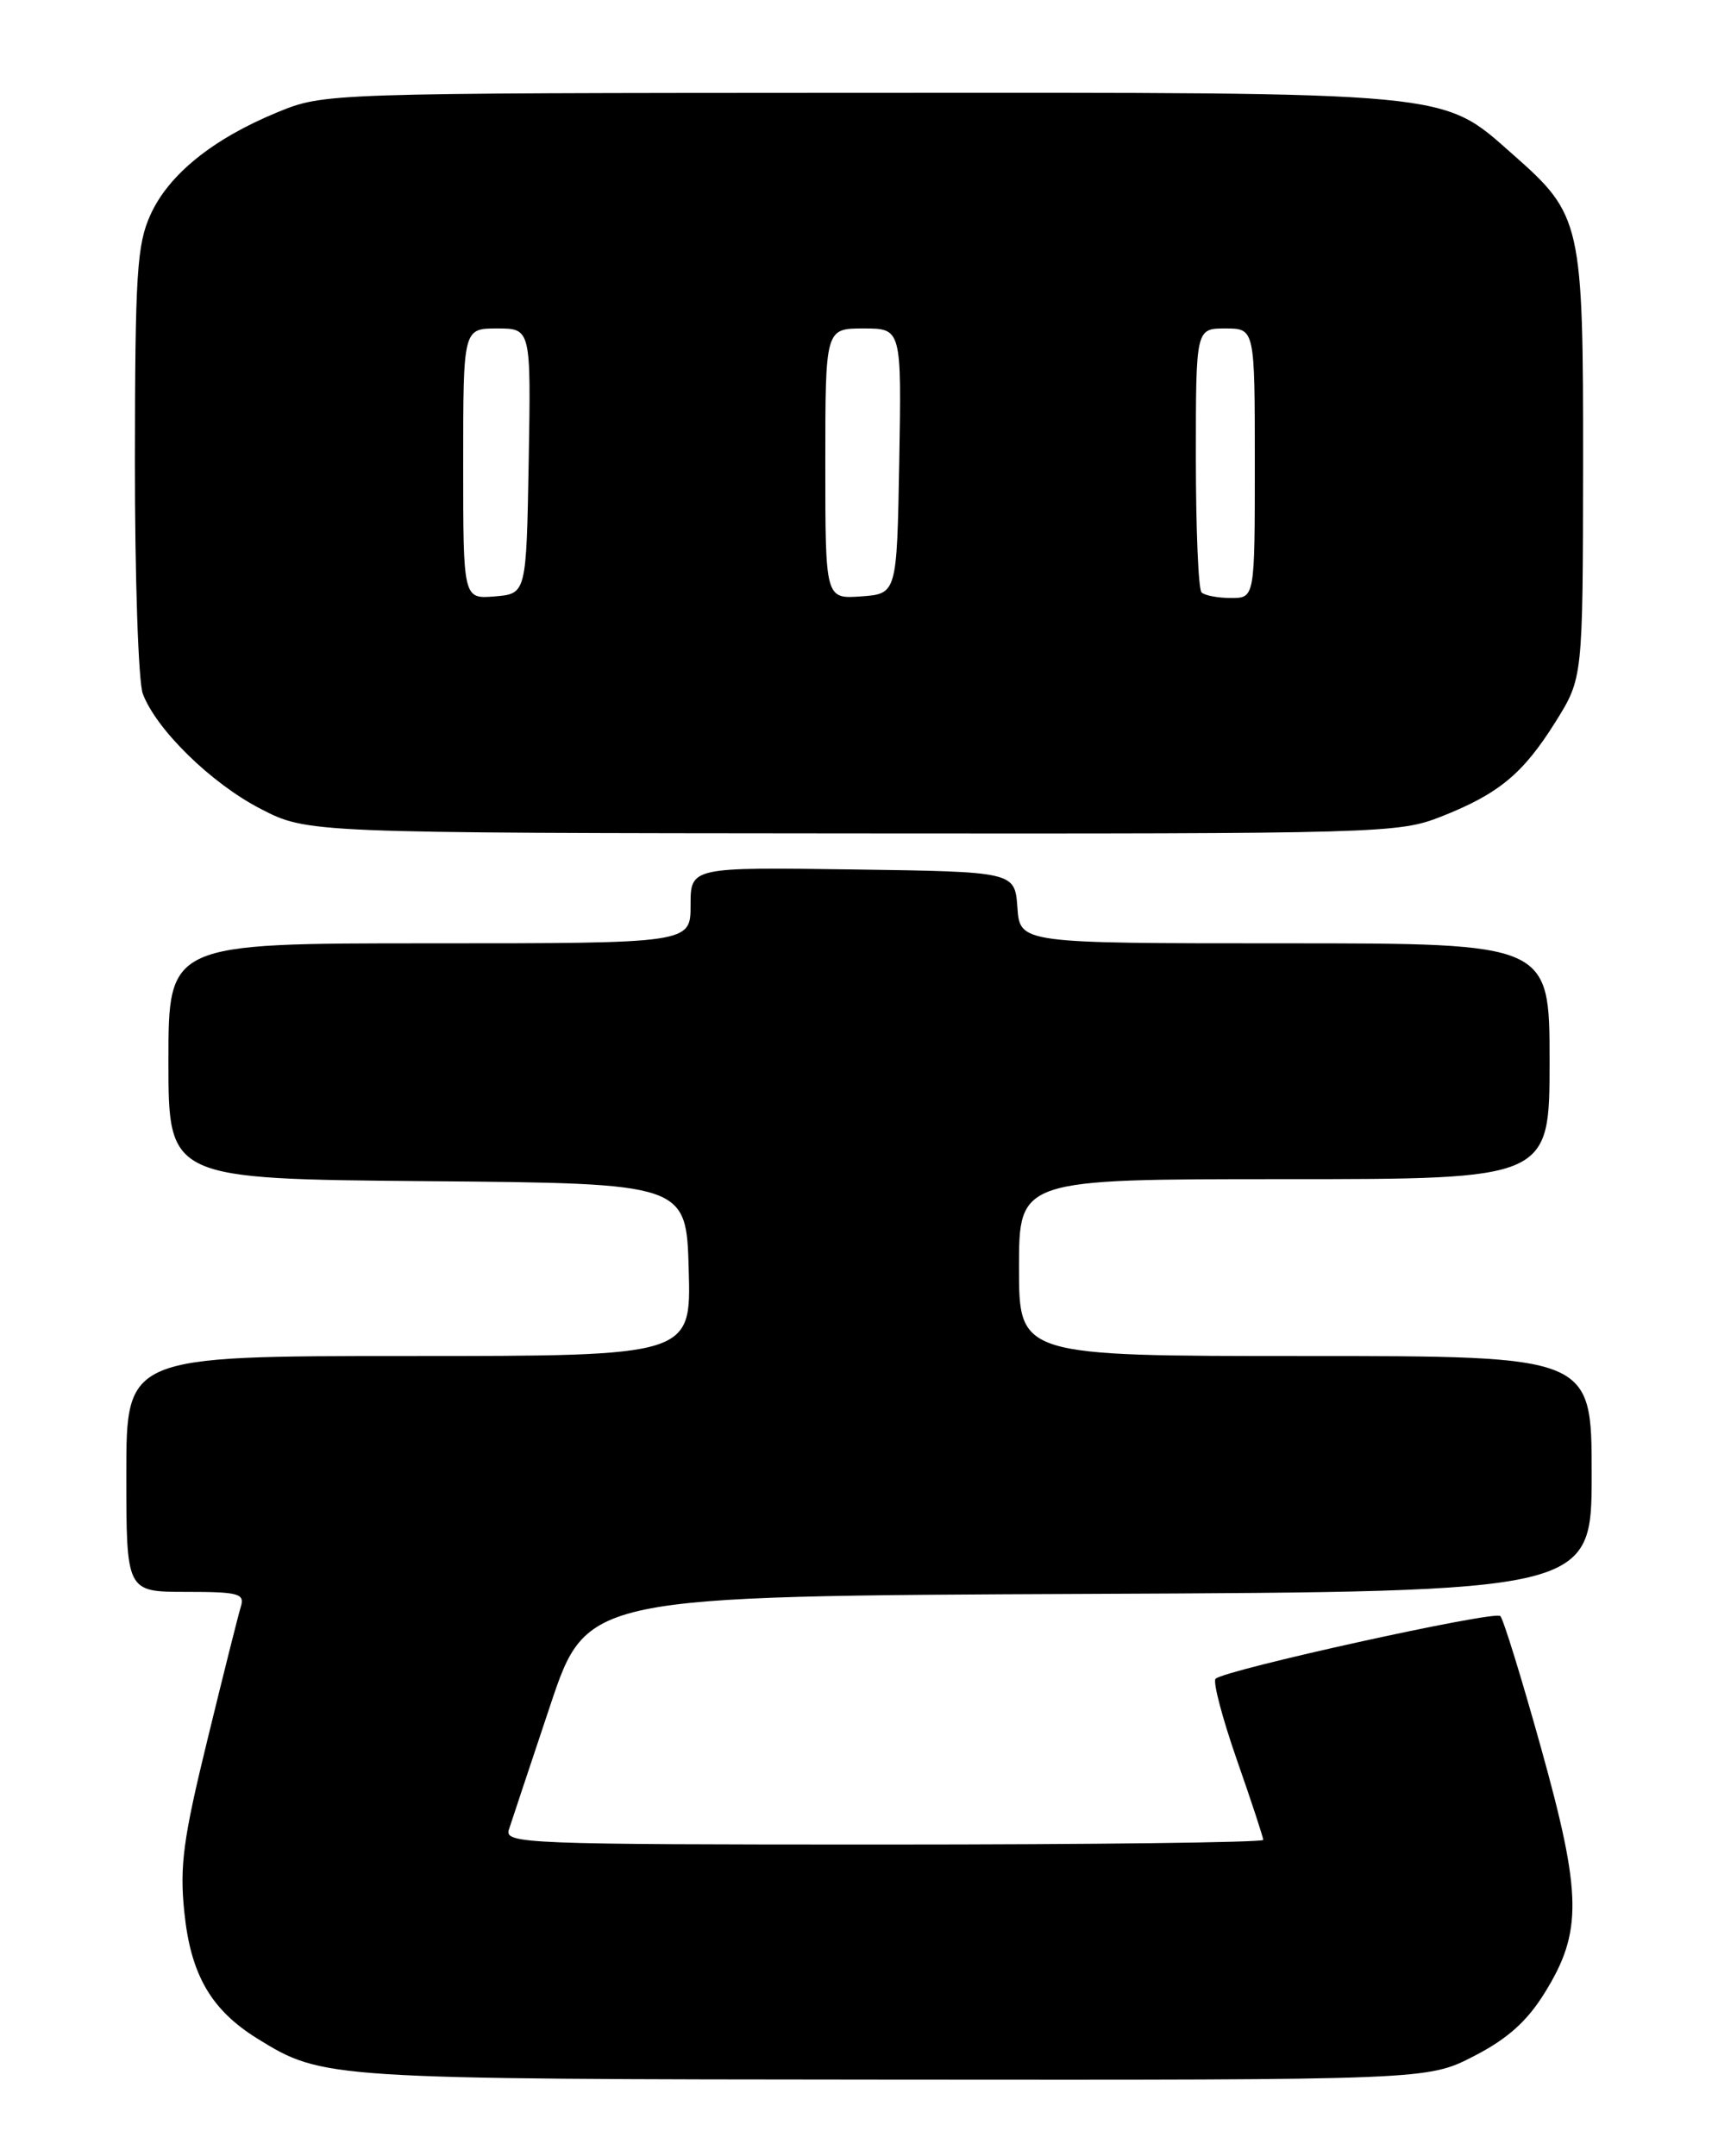<?xml version="1.0" encoding="UTF-8" standalone="no"?>
<!DOCTYPE svg PUBLIC "-//W3C//DTD SVG 1.1//EN" "http://www.w3.org/Graphics/SVG/1.1/DTD/svg11.dtd" >
<svg xmlns="http://www.w3.org/2000/svg" xmlns:xlink="http://www.w3.org/1999/xlink" version="1.1" viewBox="0 0 204 256">
 <g >
 <path fill="currentColor"
d=" M 175.00 244.13 C 178.99 242.08 181.30 240.02 183.40 236.64 C 187.92 229.38 187.85 224.97 182.98 207.50 C 180.68 199.25 178.51 192.22 178.15 191.87 C 177.46 191.20 145.39 198.27 144.34 199.32 C 144.00 199.66 145.14 203.98 146.86 208.92 C 148.59 213.86 150.00 218.15 150.00 218.45 C 150.00 218.75 129.72 219.00 104.93 219.00 C 62.47 219.00 59.90 218.90 60.42 217.25 C 60.73 216.29 62.94 209.65 65.33 202.50 C 69.68 189.50 69.68 189.50 129.34 189.24 C 189.00 188.98 189.00 188.98 189.00 174.99 C 189.00 161.00 189.00 161.00 155.00 161.00 C 121.00 161.00 121.00 161.00 121.00 150.50 C 121.00 140.00 121.00 140.00 152.50 140.00 C 184.00 140.00 184.00 140.00 184.00 126.00 C 184.00 112.00 184.00 112.00 152.56 112.00 C 121.11 112.00 121.11 112.00 120.81 107.75 C 120.50 103.50 120.50 103.50 101.25 103.23 C 82.00 102.96 82.00 102.96 82.00 107.48 C 82.00 112.00 82.00 112.00 51.00 112.00 C 20.00 112.00 20.00 112.00 20.00 125.99 C 20.00 139.97 20.00 139.97 50.75 140.24 C 81.50 140.50 81.50 140.50 81.78 150.75 C 82.07 161.00 82.07 161.00 48.53 161.00 C 15.00 161.00 15.00 161.00 15.00 175.00 C 15.00 189.00 15.00 189.00 22.07 189.00 C 28.34 189.00 29.07 189.20 28.60 190.75 C 28.30 191.71 26.52 198.81 24.64 206.52 C 21.74 218.36 21.32 221.55 21.89 227.06 C 22.65 234.48 25.07 238.64 30.59 242.06 C 38.34 246.84 38.65 246.86 106.00 246.91 C 169.50 246.96 169.50 246.96 175.00 244.13 Z  M 171.11 96.96 C 177.98 94.25 180.85 91.87 184.73 85.67 C 187.95 80.50 187.95 80.50 187.98 55.21 C 188.00 26.40 187.80 25.52 179.68 18.37 C 171.05 10.77 173.32 10.99 102.00 11.02 C 38.50 11.05 38.50 11.05 32.92 13.34 C 25.27 16.49 20.04 20.71 17.87 25.49 C 16.26 29.03 16.04 32.48 16.02 54.68 C 16.01 68.54 16.43 81.00 16.96 82.38 C 18.58 86.65 25.10 93.02 30.94 96.03 C 36.50 98.90 36.50 98.90 101.21 98.95 C 164.09 99.00 166.07 98.94 171.11 96.96 Z  M 55.00 55.06 C 55.00 39.00 55.00 39.00 59.03 39.00 C 63.05 39.00 63.05 39.00 62.78 54.75 C 62.50 70.50 62.50 70.50 58.75 70.81 C 55.00 71.12 55.00 71.12 55.00 55.06 Z  M 98.00 55.06 C 98.00 39.00 98.00 39.00 102.53 39.00 C 107.05 39.00 107.05 39.00 106.78 54.75 C 106.50 70.50 106.50 70.50 102.25 70.81 C 98.00 71.11 98.00 71.11 98.00 55.06 Z  M 142.67 70.33 C 142.30 69.97 142.00 62.77 142.00 54.33 C 142.00 39.00 142.00 39.00 145.50 39.00 C 149.00 39.00 149.00 39.00 149.00 55.00 C 149.00 71.00 149.00 71.00 146.17 71.00 C 144.61 71.00 143.03 70.70 142.67 70.33 Z "/>
</g>
</svg>